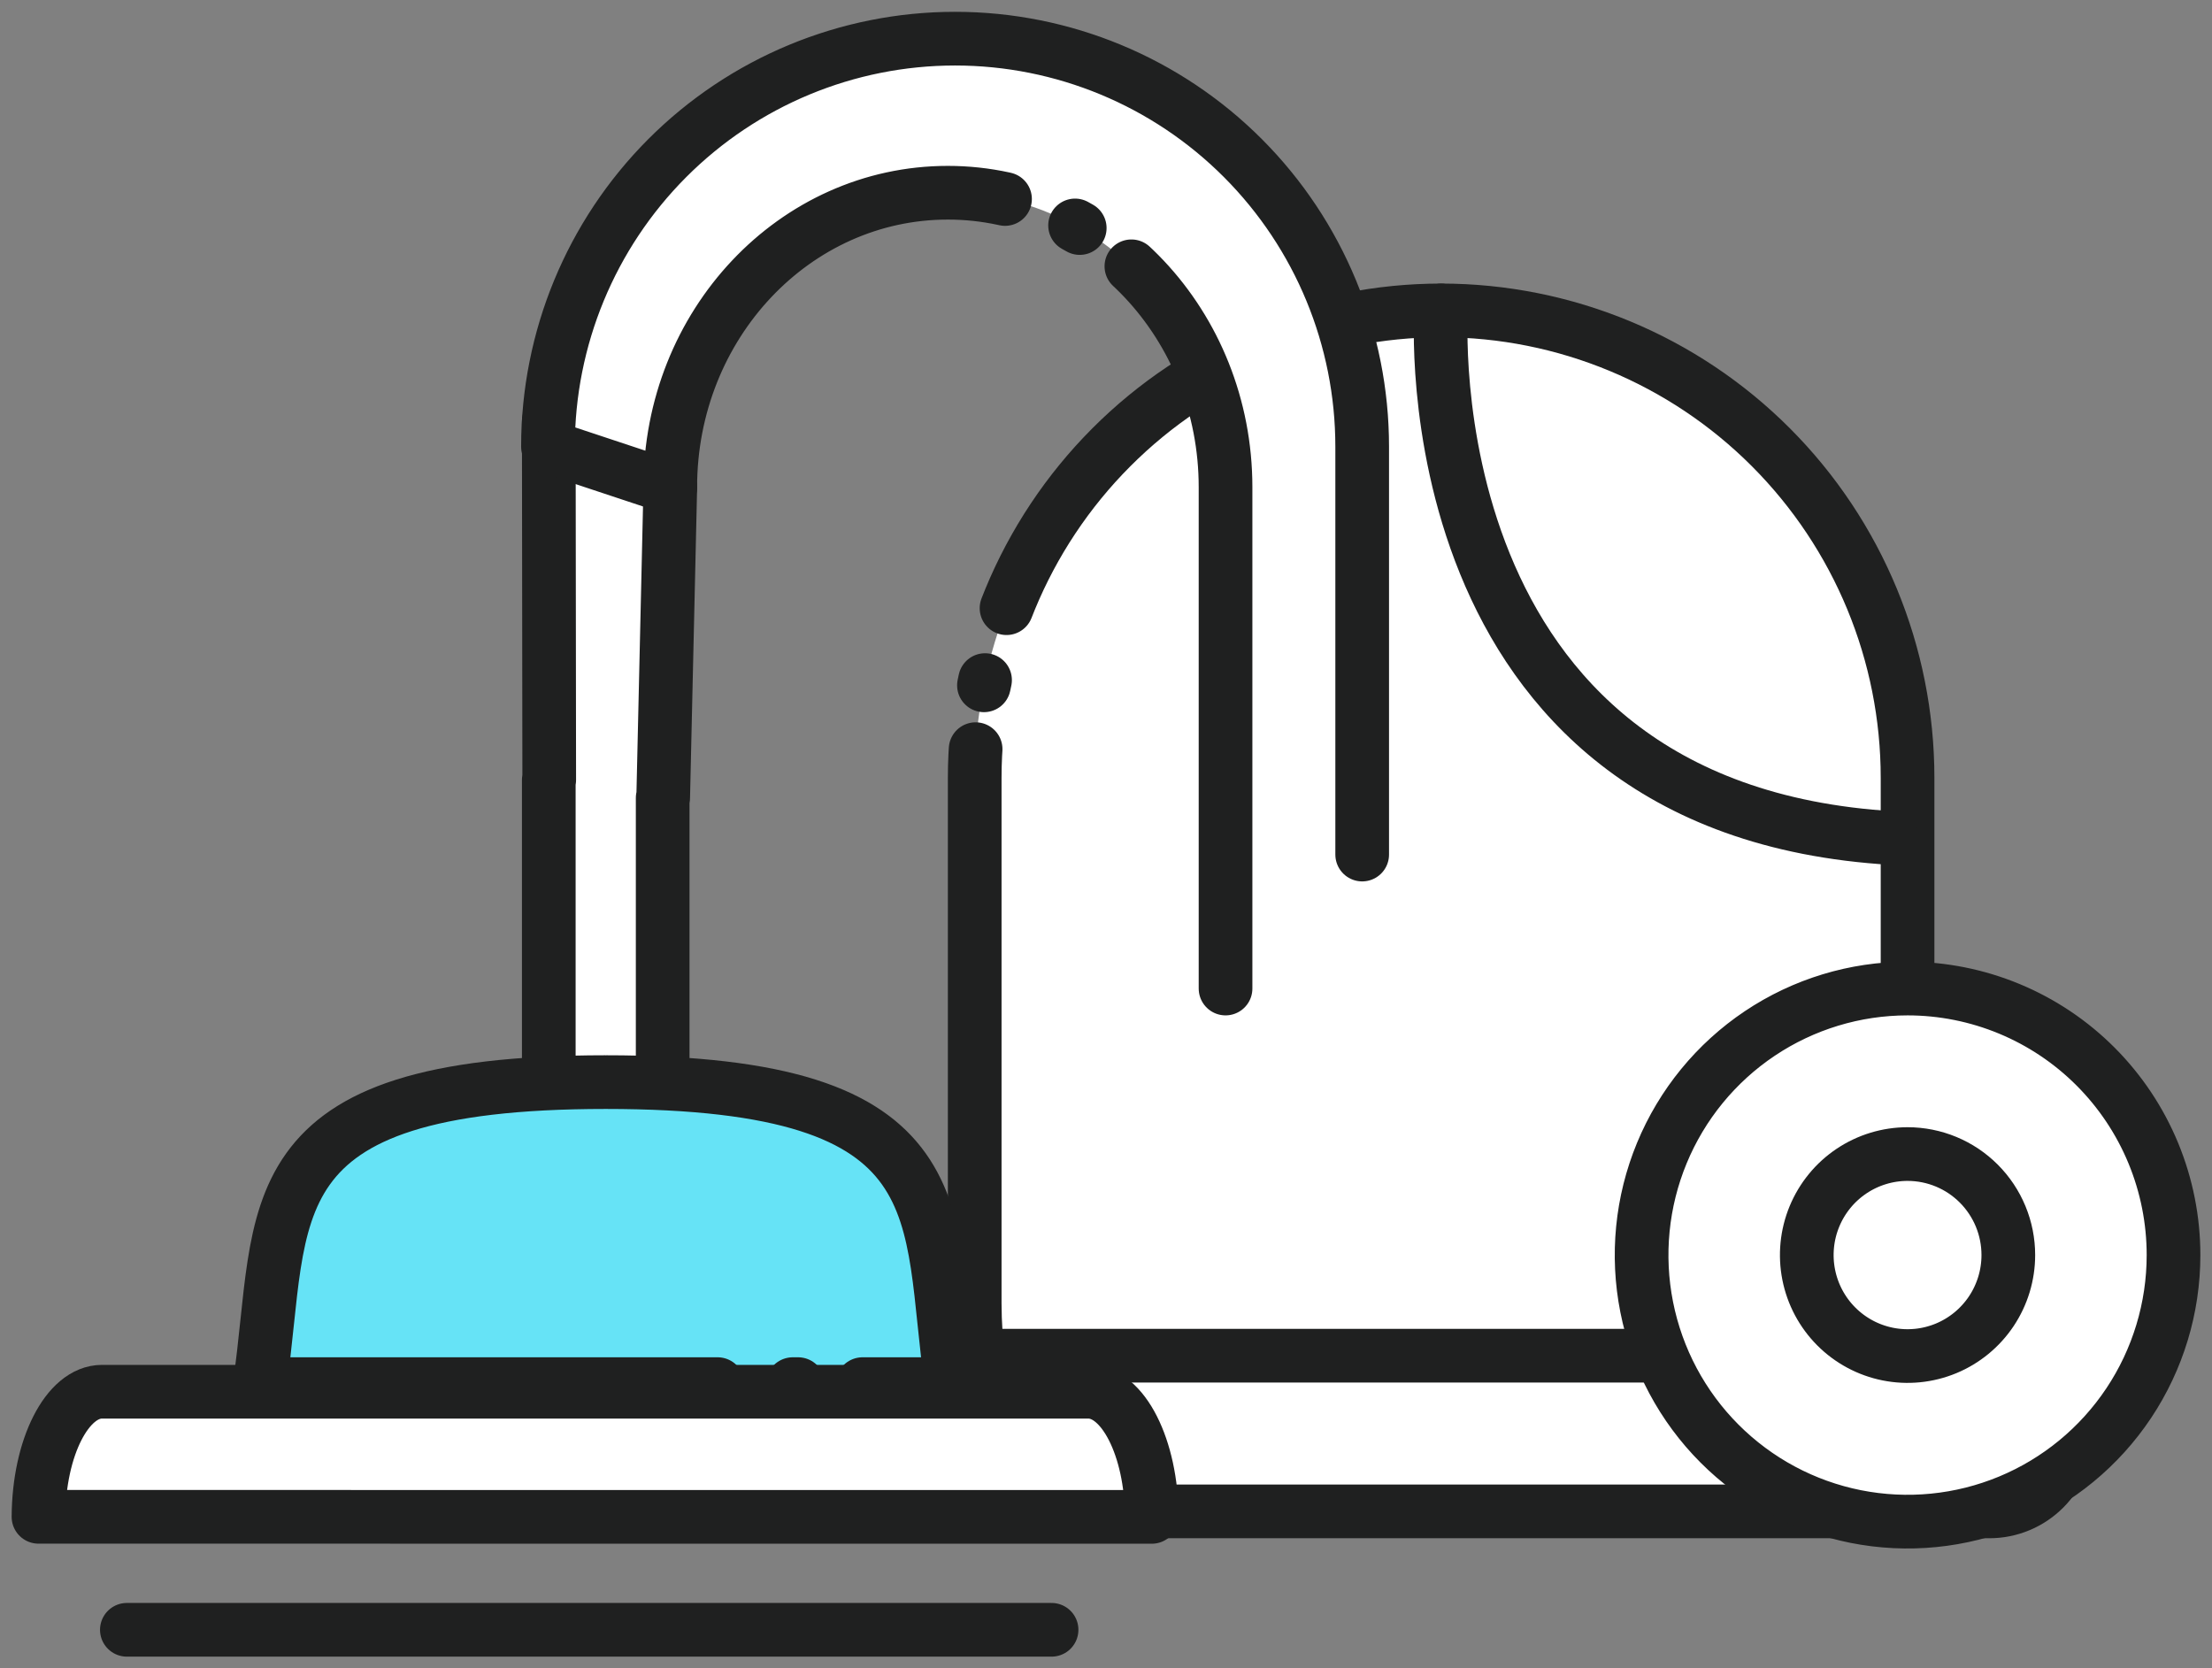 <svg width="240" height="181" viewBox="0 0 240 181" fill="none" xmlns="http://www.w3.org/2000/svg">
<rect x="0" y="0" width="240" height="181" fill="#808080" stroke="none"/>
<path d="M206.538 147.887C206.82 145.737 206.963 143.572 206.968 141.404V84.39C206.968 70.94 201.637 58.041 192.146 48.53C182.655 39.019 169.783 33.676 156.362 33.676C142.94 33.676 130.068 39.019 120.577 48.53C111.087 58.041 105.755 70.94 105.755 84.39V141.404C105.76 143.572 105.904 145.737 106.185 147.887H206.538Z" fill="white" stroke="#1F2020" stroke-width="5.824" stroke-linecap="round" stroke-linejoin="round" stroke-dasharray="203.83 8.15 0.58 6.99"/>
<path d="M224.271 155.528C224.271 156.638 224.052 157.737 223.627 158.762C223.203 159.788 222.581 160.719 221.797 161.503C221.013 162.287 220.082 162.909 219.058 163.332C218.034 163.756 216.938 163.973 215.83 163.971H96.886C94.652 163.971 92.509 163.082 90.928 161.498C89.348 159.915 88.46 157.768 88.46 155.528C88.459 153.288 89.347 151.139 90.927 149.554C92.507 147.969 94.651 147.078 96.886 147.076H215.83C216.938 147.075 218.035 147.293 219.059 147.718C220.083 148.142 221.014 148.764 221.798 149.549C222.582 150.334 223.204 151.266 223.628 152.292C224.052 153.318 224.271 154.418 224.271 155.528Z" fill="white" stroke="#1F2020" stroke-width="5.824" stroke-linecap="round" stroke-linejoin="round"/>
<path d="M72.726 52.859L59.542 45.705L59.59 84.613H59.542V126.705H71.9V86.561H71.955L72.726 52.859Z" fill="white" stroke="#1F2020" stroke-width="5.824" stroke-linecap="round" stroke-linejoin="round" stroke-dasharray="252.16 8.15 0.58 6.99"/>
<path d="M147.796 92.711V48.457C147.796 36.718 143.142 25.459 134.858 17.158C126.575 8.857 115.34 4.194 103.625 4.194C91.911 4.194 80.676 8.857 72.392 17.158C64.109 25.459 59.455 36.718 59.455 48.457L72.723 52.859C72.723 35.213 86.212 20.909 102.839 20.909C119.466 20.909 132.97 35.213 132.97 52.859V107.246" fill="white"/>
<path d="M147.796 92.711V48.457C147.796 36.718 143.142 25.459 134.858 17.158C126.575 8.857 115.34 4.194 103.625 4.194C91.911 4.194 80.676 8.857 72.392 17.158C64.109 25.459 59.455 36.718 59.455 48.457L72.723 52.859C72.723 35.213 86.212 20.909 102.839 20.909C119.466 20.909 132.97 35.213 132.97 52.859V107.246" stroke="#1F2020" stroke-width="5.824" stroke-linecap="round" stroke-linejoin="round" stroke-dasharray="252.16 8.15 0.58 6.99"/>
<path d="M235.825 136.164C235.825 141.884 234.133 147.475 230.962 152.23C227.791 156.986 223.285 160.692 218.012 162.881C212.739 165.07 206.937 165.642 201.339 164.527C195.741 163.411 190.6 160.657 186.564 156.613C182.528 152.569 179.78 147.416 178.666 141.807C177.553 136.197 178.124 130.383 180.308 125.099C182.491 119.815 186.19 115.298 190.935 112.12C195.68 108.943 201.26 107.247 206.967 107.246C210.757 107.246 214.509 107.994 218.011 109.447C221.512 110.9 224.693 113.03 227.373 115.716C230.053 118.401 232.178 121.589 233.629 125.097C235.079 128.606 235.825 132.366 235.825 136.164Z" fill="white" stroke="#1F2020" stroke-width="5.824" stroke-linecap="round" stroke-linejoin="round" stroke-dasharray="252.16 8.15 0.58 6.99"/>
<path d="M103.251 150.163C100.526 131.624 104.685 117.397 65.719 117.397C26.894 117.397 30.912 131.624 28.187 150.163H103.251Z" fill="#66E3F6" stroke="#1F2020" stroke-width="5.824" stroke-linecap="round" stroke-linejoin="round" stroke-dasharray="167.72 8.15 0.58 6.99"/>
<path d="M124.969 164.565C124.93 157.053 121.857 150.986 118.074 150.986H11.073C7.287 150.986 4.216 157.053 4.176 164.558L124.969 164.565Z" fill="white" stroke="#1F2020" stroke-width="5.824" stroke-linecap="round" stroke-linejoin="round"/>
<path d="M217.901 136.164C217.9 138.331 217.258 140.449 216.056 142.251C214.853 144.052 213.146 145.456 211.148 146.284C209.149 147.113 206.951 147.329 204.83 146.905C202.71 146.482 200.762 145.438 199.233 143.905C197.705 142.372 196.664 140.42 196.243 138.294C195.822 136.169 196.039 133.966 196.867 131.964C197.695 129.962 199.097 128.251 200.895 127.048C202.694 125.845 204.807 125.203 206.97 125.203C208.406 125.203 209.828 125.487 211.155 126.037C212.482 126.588 213.687 127.396 214.702 128.414C215.717 129.432 216.522 130.64 217.071 131.97C217.62 133.3 217.902 134.725 217.901 136.164Z" fill="white" stroke="#1F2020" stroke-width="5.824" stroke-linecap="round" stroke-linejoin="round"/>
<path d="M13.764 176.815H114.094" stroke="#1F2020" stroke-width="5.824" stroke-linecap="round" stroke-linejoin="round"/>
<path d="M156.36 33.681C156.36 33.681 152.686 87.835 205.351 90.922L156.36 33.681Z" fill="white"/>
<path d="M156.36 33.681C156.36 33.681 152.686 87.835 205.351 90.922" stroke="#1F2020" stroke-width="5.824" stroke-linecap="round" stroke-linejoin="round"/>
</svg>
